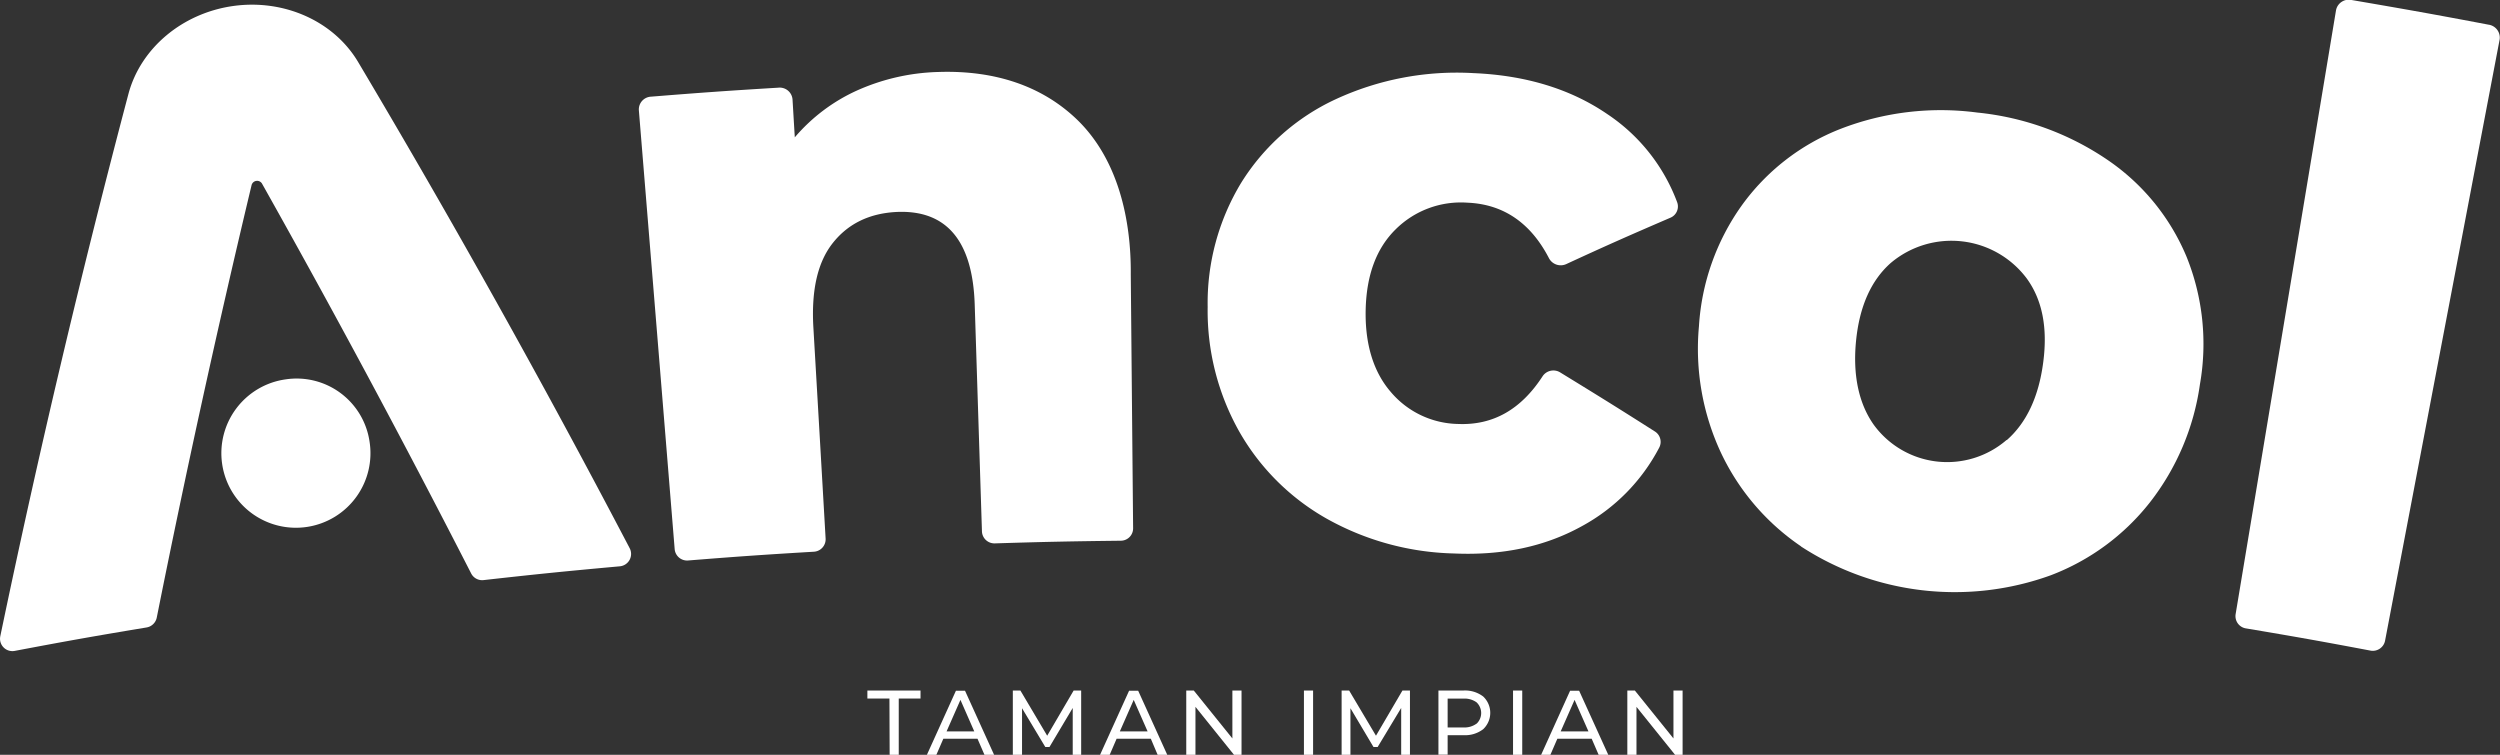 <svg xmlns="http://www.w3.org/2000/svg" viewBox="0 0 459.11 138.62"><rect x="0" y="0" width="459.11" height="138.62" fill="#333333" stroke="none"/><defs><style>.cls-1{fill:#fff;}</style></defs><title>Asset 19</title><g id="Layer_2" data-name="Layer 2"><g id="Layer_1-2" data-name="Layer 1"><path class="cls-1" d="M46.2,34q-9.45,39.57-17.41,79.41a2.3,2.3,0,0,1-1.88,1.82c-9.69,1.61-14.53,2.47-24.19,4.3a2.27,2.27,0,0,1-2.67-2.67Q10.51,66.66,23.6,17.2C25.85,8.83,33.49,2.41,42.84,1.1h0C52.18-.2,61.26,3.88,65.72,11.31q26.16,44,49.93,89.39a2.28,2.28,0,0,1-1.83,3.3c-10,.91-15,1.41-25,2.53a2.27,2.27,0,0,1-2.3-1.23Q68,69.11,48.1,33.69A1.05,1.05,0,0,0,46.2,34Z"/><path class="cls-1" d="M197.83,22c7.47,7.25,9.92,18.24,9.83,28.41l.43,46.6a2.27,2.27,0,0,1-2.26,2.29c-9.26.11-13.88.2-23.14.49a2.29,2.29,0,0,1-2.36-2.19L179,55.92c-.38-11.65-5.13-17.36-14.23-17q-7.53.34-11.77,5.63c-2.83,3.52-4,8.65-3.64,15.37q1.14,19.49,2.26,39a2.29,2.29,0,0,1-2.15,2.4c-9.25.55-13.87.87-23.1,1.61a2.29,2.29,0,0,1-2.47-2.08q-3.28-40.32-6.58-80.64a2.35,2.35,0,0,1,2.25-2.46c9.36-.75,14-1.08,23.39-1.65a2.36,2.36,0,0,1,2.58,2.12c.17,2.81.25,4.22.42,7a32.76,32.76,0,0,1,11.4-8.59,39,39,0,0,1,14.9-3.41C182.75,12.86,191.43,15.82,197.83,22Z"/><path class="cls-1" d="M243.64,95.25a42.51,42.51,0,0,1-16.06-16,45.21,45.21,0,0,1-5.8-22.89,42.62,42.62,0,0,1,6.13-22.75,40.46,40.46,0,0,1,17.35-15.37,52.93,52.93,0,0,1,25.34-4.81c9.61.4,17.82,2.92,24.52,7.49A33.5,33.5,0,0,1,308,37.14,2.24,2.24,0,0,1,306.72,40C299,43.33,295.21,45,287.63,48.5a2.44,2.44,0,0,1-3.17-1.08c-3.37-6.51-8.39-9.93-15-10.2a17,17,0,0,0-13.15,4.89c-3.53,3.47-5.35,8.37-5.51,14.67s1.38,11.47,4.6,15.19a16.57,16.57,0,0,0,12.39,5.89c6.38.26,11.52-2.64,15.49-8.75a2.38,2.38,0,0,1,3.22-.73c7,4.29,10.5,6.46,17.4,10.85a2.26,2.26,0,0,1,.79,3,34.68,34.68,0,0,1-14.21,14.41c-6.79,3.75-14.59,5.4-23.52,5A50.18,50.18,0,0,1,243.64,95.25Z"/><path class="cls-1" d="M330.76,100.34A42.82,42.82,0,0,1,316.07,83.2,45.09,45.09,0,0,1,312,59.94a42.67,42.67,0,0,1,7.82-22.15A40.48,40.48,0,0,1,338,23.67a51,51,0,0,1,25.11-3A51.57,51.57,0,0,1,387,29.34a40.18,40.18,0,0,1,14.56,17.84A42.79,42.79,0,0,1,404,70.6a45.44,45.44,0,0,1-9.23,21.72,42.24,42.24,0,0,1-18.17,13.33,51.74,51.74,0,0,1-45.88-5.31Zm37.78-19.52Q374,76,375.23,66.5c.82-6.26-.15-11.37-3-15.32a17.27,17.27,0,0,0-25-2.89c-3.63,3.21-5.74,8-6.37,14.24s.45,11.52,3.24,15.47a16.68,16.68,0,0,0,24.37,2.82Z"/><path class="cls-1" d="M431.85,0C441.93,1.73,447,2.63,457,4.53a2.4,2.4,0,0,1,2.05,2.7L438,117.68a2.3,2.3,0,0,1-2.68,1.8c-9.14-1.73-13.71-2.54-22.88-4.08a2.28,2.28,0,0,1-1.88-2.62Q419.78,57.33,429,1.86A2.39,2.39,0,0,1,431.85,0Z"/><path class="cls-1" d="M67.85,81a13.69,13.69,0,1,1-15.4-11.33A13.53,13.53,0,0,1,67.85,81Z"/><path class="cls-1" d="M163.34,128.28h-4.05v-1.47h9.76v1.47h-4v10.34h-1.67Z"/><path class="cls-1" d="M179.51,135.66h-6.27l-1.3,3H170.2l5.35-11.81h1.67l5.36,11.81h-1.77Zm-.59-1.34-2.54-5.79-2.55,5.79Z"/><path class="cls-1" d="M197,138.62l0-8.61-4.27,7.17h-.77l-4.27-7.12v8.56H186V126.81h1.39l4.92,8.3,4.86-8.3h1.38l0,11.81Z"/><path class="cls-1" d="M211.34,135.66h-6.28l-1.29,3H202l5.35-11.81h1.67l5.36,11.81h-1.77Zm-.59-1.34-2.55-5.79-2.55,5.79Z"/><path class="cls-1" d="M228,126.81v11.81h-1.38l-7.08-8.81v8.81h-1.69V126.81h1.38l7.09,8.8v-8.8Z"/><path class="cls-1" d="M239.46,126.81h1.68v11.81h-1.68Z"/><path class="cls-1" d="M257.32,138.62l0-8.61L253,137.18h-.77L248,130.06v8.56h-1.62V126.81h1.38l4.93,8.3,4.86-8.3h1.38l0,11.81Z"/><path class="cls-1" d="M272.38,127.91a4.12,4.12,0,0,1,0,6,5.43,5.43,0,0,1-3.61,1.1h-2.92v3.58h-1.69V126.81h4.61A5.48,5.48,0,0,1,272.38,127.91Zm-1.22,5a2.7,2.7,0,0,0,0-3.93,3.75,3.75,0,0,0-2.44-.68h-2.87v5.29h2.87A3.75,3.75,0,0,0,271.16,132.89Z"/><path class="cls-1" d="M277.86,126.81h1.69v11.81h-1.69Z"/><path class="cls-1" d="M292.3,135.66H286l-1.3,3H283l5.34-11.81H290l5.37,11.81H293.6Zm-.59-1.34-2.55-5.79-2.55,5.79Z"/><path class="cls-1" d="M309,126.81v11.81h-1.38l-7.09-8.81v8.81h-1.68V126.81h1.38l7.09,8.8v-8.8Z"/></g></g></svg>
